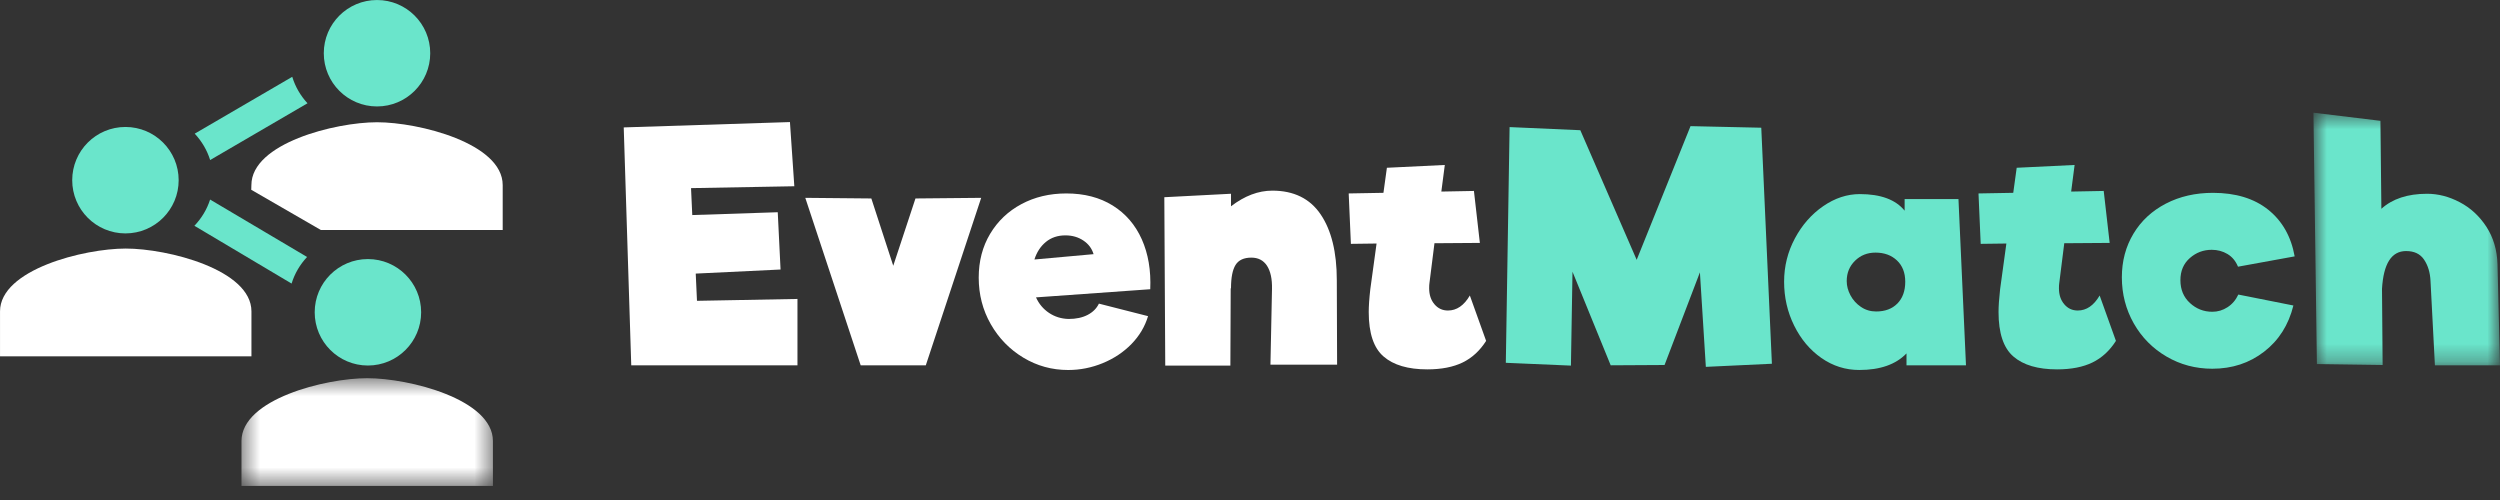 <?xml version="1.0" encoding="UTF-8"?>
<svg width="140px" height="28px" viewBox="0 0 140 28" version="1.1" xmlns="http://www.w3.org/2000/svg" xmlns:xlink="http://www.w3.org/1999/xlink">
    <rect x="0" y="0" width="140" height="28" fill="#333333" stroke="none"/>
    <!-- Generator: sketchtool 51.1 (57501) - http://www.bohemiancoding.com/sketch -->
    <title>AEFEB238-A877-4E1F-A831-1B4AD1DB7D09</title>
    <desc>Created with sketchtool.</desc>
    <defs>
        <polygon id="path-1" points="0.456 0.499 14.537 0.499 14.537 6.533 0.456 6.533"></polygon>
        <polygon id="path-3" points="0.752 0.564 11.2 0.564 11.2 14.71 0.752 14.71"></polygon>
    </defs>
    <g id="Page-1" stroke="none" stroke-width="1" fill="none" fill-rule="evenodd">
        <g id="m_01_welcome" transform="translate(-90, -31)">
            <g id="logo" transform="translate(90, 31)">
                <path d="M7.041,13.919 C4.697,13.919 0.001,15.096 0.001,17.439 L0.001,19.954 L14.081,19.954 L14.081,17.439 C14.081,15.096 9.384,13.919 7.041,13.919" id="Fill-1" fill="#FFFFFF"></path>
                <path d="M17.22,5.783 C16.832,5.365 16.536,4.861 16.366,4.301 L10.904,7.485 C11.294,7.902 11.594,8.404 11.768,8.962 L17.22,5.783 Z" id="Fill-3" fill="#6AE5CB"></path>
                <path d="M14.903,13.033 L12.972,11.889 L11.766,11.175 C11.587,11.732 11.281,12.232 10.886,12.644 L16.329,15.88 C16.502,15.315 16.803,14.81 17.196,14.391 L14.903,13.033 Z" id="Fill-5" fill="#6AE5CB"></path>
                <g id="Group-9" transform="translate(13.067, 20.68)">
                    <mask id="mask-2" fill="white">
                        <use xlink:href="#path-1"></use>
                    </mask>
                    <g id="Clip-8"></g>
                    <path d="M7.496,0.499 C5.153,0.499 0.456,1.676 0.456,4.019 L0.456,6.534 L14.537,6.534 L14.537,4.019 C14.537,1.676 9.84,0.499 7.496,0.499" id="Fill-7" fill="#FFFFFF" mask="url(#mask-2)"></path>
                </g>
                <path d="M24.093,2.981 C24.093,4.627 22.758,5.961 21.113,5.961 C19.466,5.961 18.132,4.627 18.132,2.981 C18.132,1.334 19.466,0.001 21.113,0.001 C22.758,0.001 24.093,1.334 24.093,2.981" id="Fill-10" fill="#6AE5CB"></path>
                <path d="M10.005,10.091 C10.005,11.738 8.671,13.071 7.024,13.071 C5.378,13.071 4.044,11.738 4.044,10.091 C4.044,8.445 5.378,7.11 7.024,7.11 C8.671,7.11 10.005,8.445 10.005,10.091" id="Fill-12" fill="#6AE5CB"></path>
                <path d="M23.584,17.488 C23.584,19.134 22.249,20.469 20.603,20.469 C18.956,20.469 17.623,19.134 17.623,17.488 C17.623,15.841 18.956,14.508 20.603,14.508 C22.249,14.508 23.584,15.841 23.584,17.488" id="Fill-14" fill="#6AE5CB"></path>
                <polygon id="Fill-16" fill="#FFFFFF" points="39.031 16.846 44.658 16.741 44.658 20.457 35.35 20.457 34.929 7.135 44.237 6.836 44.482 10.43 38.698 10.535 38.767 12.043 43.554 11.885 43.711 15.093 38.961 15.321"></polygon>
                <polygon id="Fill-18" fill="#FFFFFF" points="51.266 11.114 54.947 11.079 51.845 20.457 48.198 20.457 45.096 11.079 48.795 11.114 50.022 14.883"></polygon>
                <path d="M58.567,13.55 C58.27,13.796 58.056,14.123 57.927,14.532 L61.24,14.233 C61.147,13.919 60.958,13.664 60.671,13.472 C60.385,13.279 60.049,13.181 59.663,13.181 C59.23,13.181 58.865,13.305 58.567,13.55 M62.31,11.508 C63.034,11.958 63.577,12.59 63.941,13.402 C64.303,14.214 64.459,15.145 64.414,16.197 L58.016,16.653 C58.179,17.016 58.421,17.304 58.743,17.521 C59.064,17.737 59.429,17.851 59.839,17.862 C60.259,17.862 60.615,17.787 60.907,17.634 C61.199,17.483 61.41,17.272 61.539,17.003 L64.291,17.704 C64.115,18.29 63.806,18.809 63.362,19.265 C62.918,19.72 62.383,20.077 61.757,20.335 C61.133,20.591 60.487,20.72 59.821,20.72 C58.909,20.72 58.071,20.489 57.305,20.027 C56.54,19.565 55.932,18.94 55.482,18.152 C55.032,17.363 54.808,16.495 54.808,15.549 C54.808,14.625 55.021,13.807 55.447,13.095 C55.874,12.382 56.458,11.826 57.2,11.43 C57.942,11.032 58.781,10.833 59.715,10.833 C60.721,10.833 61.585,11.058 62.31,11.508" id="Fill-20" fill="#FFFFFF"></path>
                <path d="M71.232,16.18 C71.244,15.619 71.15,15.188 70.952,14.882 C70.753,14.579 70.462,14.427 70.076,14.427 C69.655,14.427 69.359,14.565 69.19,14.839 C69.02,15.113 68.936,15.549 68.936,16.145 L68.919,16.145 L68.901,20.475 L65.254,20.475 L65.202,11.044 L68.936,10.85 L68.936,11.552 C69.696,10.968 70.467,10.676 71.25,10.676 C72.453,10.676 73.356,11.119 73.958,12.008 C74.559,12.895 74.861,14.124 74.861,15.69 L74.878,20.422 L71.145,20.422 L71.232,16.18 Z" id="Fill-22" fill="#FFFFFF"></path>
                <path d="M83.223,19.09 C82.872,19.64 82.434,20.043 81.909,20.299 C81.382,20.555 80.721,20.685 79.927,20.685 C78.851,20.685 78.036,20.445 77.482,19.965 C76.926,19.488 76.649,18.657 76.649,17.476 C76.649,17.15 76.677,16.723 76.737,16.197 L77.088,13.637 L75.65,13.656 L75.527,10.833 L77.473,10.798 L77.666,9.395 L80.909,9.238 L80.715,10.728 L82.54,10.693 L82.872,13.603 L80.33,13.621 L80.05,15.847 C80.038,15.918 80.033,16.017 80.033,16.145 C80.033,16.507 80.131,16.805 80.33,17.039 C80.528,17.273 80.78,17.389 81.084,17.389 C81.574,17.389 81.984,17.109 82.311,16.548 L83.223,19.09 Z" id="Fill-24" fill="#FFFFFF"></path>
                <polygon id="Fill-26" fill="#6AE5CB" points="99.226 20.37 95.527 20.544 95.195 15.251 93.215 20.44 90.199 20.457 88.06 15.216 87.972 20.474 84.326 20.317 84.537 7.117 88.498 7.292 91.654 14.55 94.669 7.064 98.631 7.152"></polygon>
                <path d="M106.256,16.995 C106.547,16.698 106.694,16.291 106.694,15.777 C106.694,15.274 106.539,14.877 106.23,14.585 C105.92,14.293 105.52,14.146 105.03,14.146 C104.572,14.146 104.19,14.298 103.881,14.602 C103.571,14.907 103.416,15.286 103.416,15.741 C103.416,16.01 103.486,16.276 103.627,16.539 C103.767,16.802 103.962,17.018 104.214,17.188 C104.464,17.358 104.749,17.443 105.064,17.443 C105.566,17.443 105.964,17.292 106.256,16.995 Z M106.764,20.457 L106.764,19.791 C106.168,20.411 105.286,20.719 104.117,20.719 C103.346,20.719 102.639,20.495 101.996,20.046 C101.353,19.595 100.845,18.991 100.471,18.23 C100.096,17.471 99.91,16.653 99.91,15.777 C99.91,14.912 100.112,14.102 100.515,13.349 C100.918,12.595 101.447,11.994 102.102,11.543 C102.756,11.094 103.438,10.869 104.152,10.869 C105.321,10.869 106.157,11.179 106.659,11.798 L106.659,11.148 L109.674,11.148 L110.095,20.457 L106.764,20.457 Z" id="Fill-28" fill="#6AE5CB"></path>
                <path d="M118.492,19.09 C118.141,19.64 117.703,20.043 117.177,20.299 C116.651,20.555 115.99,20.685 115.196,20.685 C114.121,20.685 113.305,20.445 112.751,19.965 C112.196,19.488 111.918,18.657 111.918,17.476 C111.918,17.15 111.947,16.723 112.006,16.197 L112.357,13.637 L110.919,13.656 L110.796,10.833 L112.742,10.798 L112.935,9.395 L116.178,9.238 L115.985,10.728 L117.808,10.693 L118.141,13.603 L115.599,13.621 L115.319,15.847 C115.307,15.918 115.301,16.017 115.301,16.145 C115.301,16.507 115.399,16.805 115.599,17.039 C115.797,17.273 116.049,17.389 116.353,17.389 C116.843,17.389 117.253,17.109 117.58,16.548 L118.492,19.09 Z" id="Fill-30" fill="#6AE5CB"></path>
                <path d="M121.323,19.966 C120.545,19.51 119.935,18.892 119.49,18.109 C119.047,17.326 118.824,16.467 118.824,15.531 C118.824,14.619 119.042,13.804 119.474,13.086 C119.905,12.367 120.511,11.807 121.288,11.403 C122.065,11 122.944,10.799 123.926,10.799 C125.199,10.799 126.231,11.114 127.02,11.744 C127.808,12.376 128.303,13.247 128.501,14.357 L125.328,14.935 C125.199,14.619 125.004,14.384 124.74,14.226 C124.478,14.068 124.182,13.989 123.856,13.989 C123.388,13.989 122.979,14.144 122.628,14.454 C122.277,14.764 122.103,15.175 122.103,15.689 C122.103,16.215 122.28,16.641 122.637,16.969 C122.993,17.297 123.411,17.459 123.89,17.459 C124.194,17.459 124.478,17.375 124.74,17.205 C125.004,17.035 125.205,16.799 125.346,16.495 L128.43,17.108 C128.161,18.196 127.615,19.057 126.791,19.694 C125.968,20.332 125.001,20.649 123.89,20.649 C122.956,20.649 122.099,20.421 121.323,19.966" id="Fill-32" fill="#6AE5CB"></path>
                <g id="Group-36" transform="translate(128.8, 5.747)">
                    <mask id="mask-4" fill="white">
                        <use xlink:href="#path-3"></use>
                    </mask>
                    <g id="Clip-35"></g>
                    <path d="M11.2,14.71 L7.555,14.71 L7.308,9.978 C7.286,9.51 7.165,9.116 6.949,8.794 C6.733,8.472 6.397,8.312 5.941,8.312 C5.123,8.312 4.673,9.019 4.592,10.433 L4.627,14.693 L0.946,14.64 L0.752,0.564 L4.504,1.019 L4.557,5.946 C5.176,5.385 6.029,5.104 7.116,5.104 C7.735,5.104 8.345,5.261 8.947,5.578 C9.549,5.893 10.046,6.352 10.439,6.953 C10.83,7.556 11.036,8.254 11.06,9.049 L11.2,14.71 Z" id="Fill-34" fill="#6AE5CB" mask="url(#mask-4)"></path>
                </g>
                <path d="M21.114,6.846 C18.772,6.846 14.078,8.023 14.078,10.366 L14.07,10.628 L17.971,12.881 L28.151,12.881 L28.151,10.366 C28.151,8.023 23.457,6.846 21.114,6.846" id="Fill-37" fill="#FFFFFF"></path>
            </g>
        </g>
    </g>
</svg>